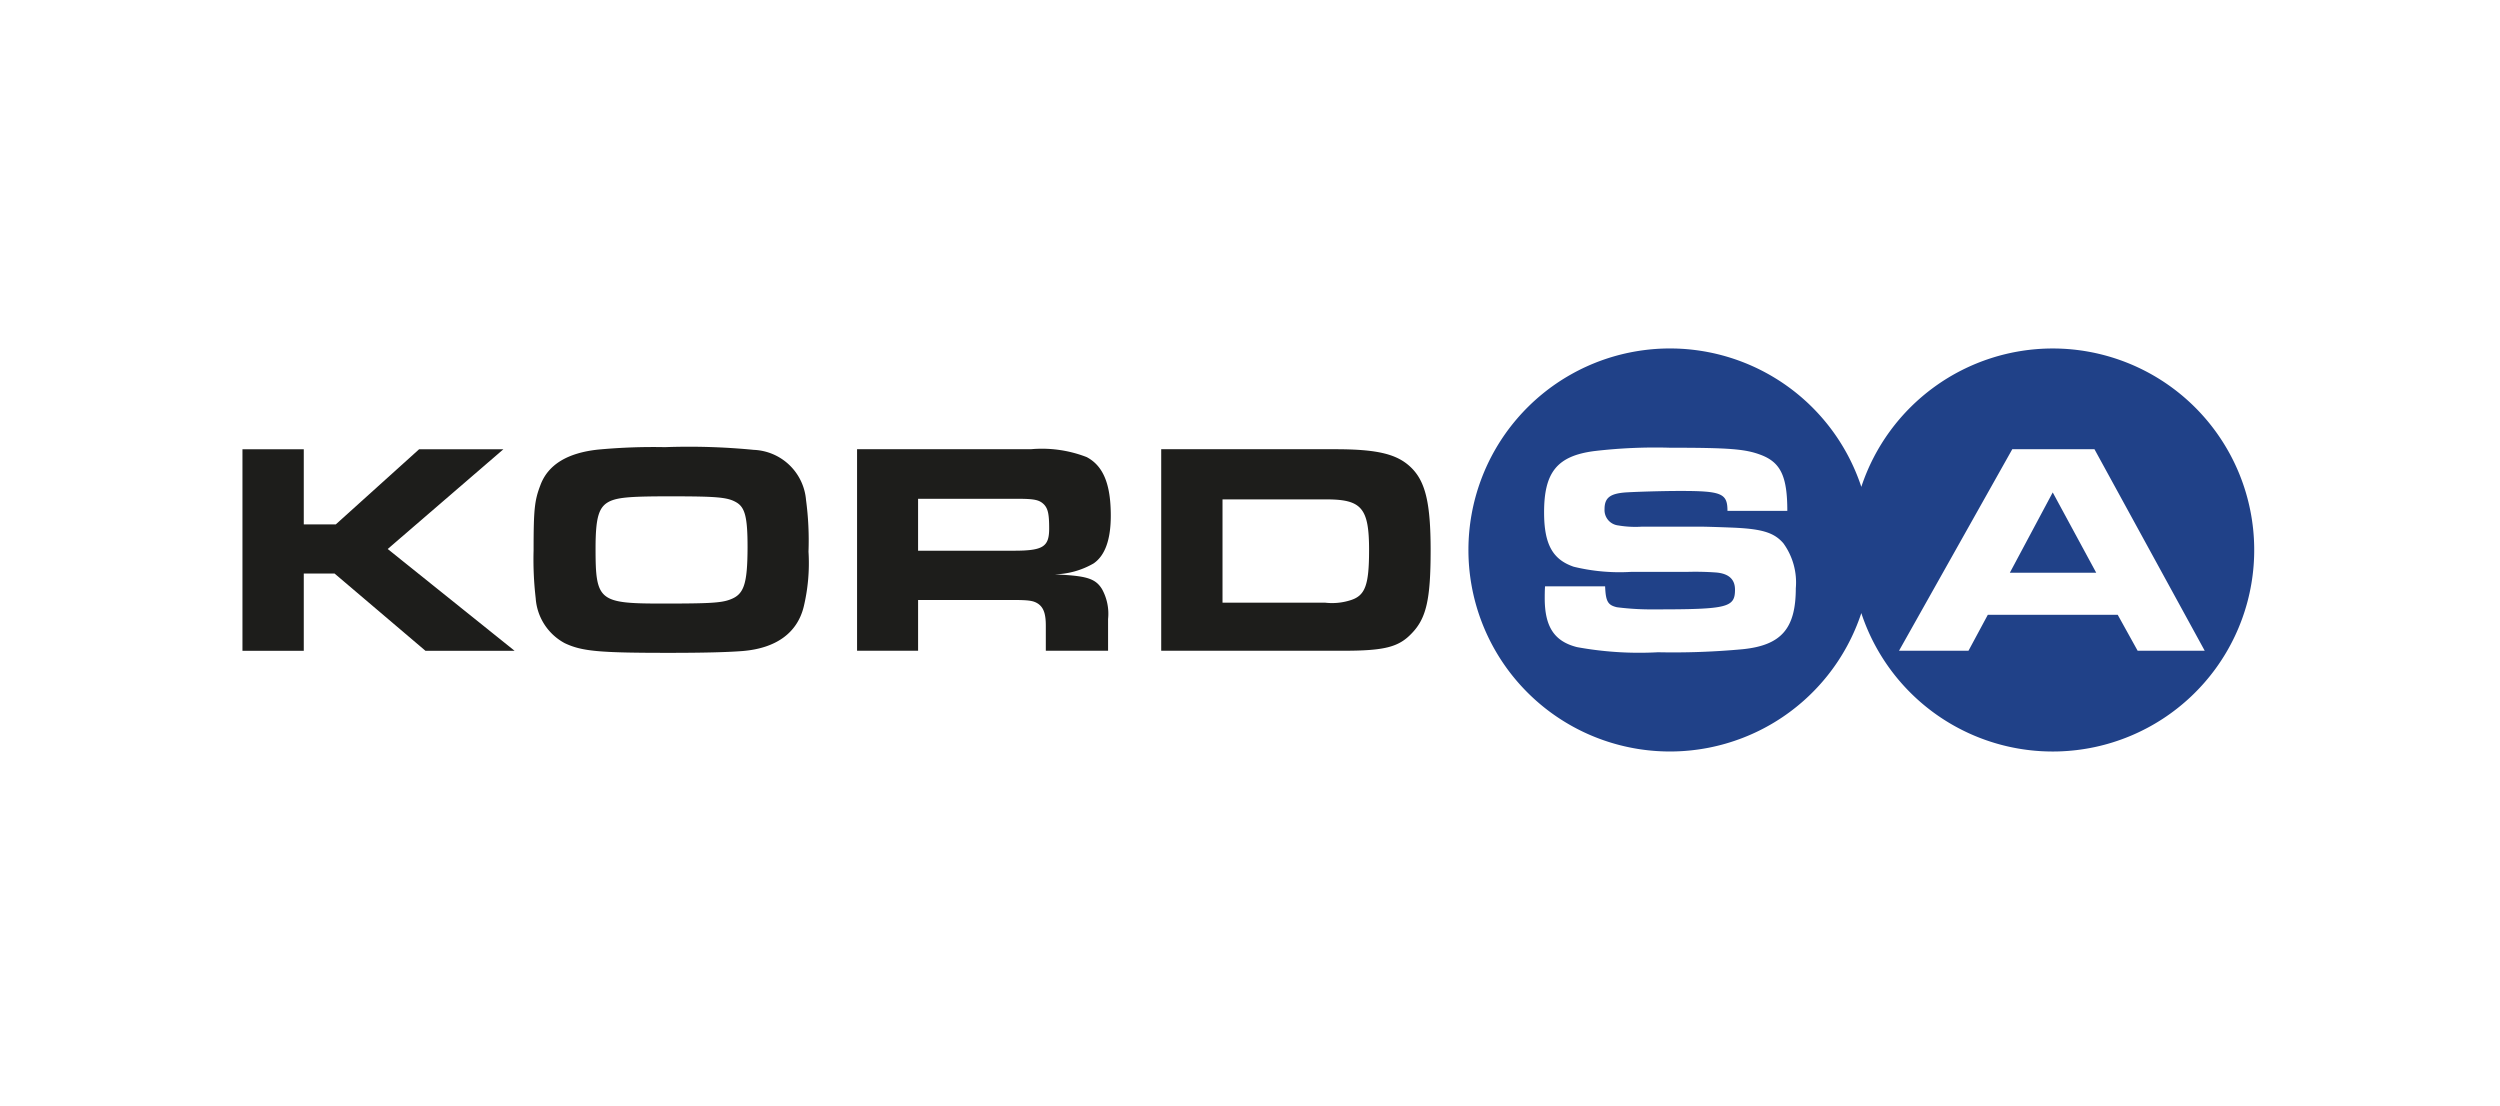 <svg xmlns="http://www.w3.org/2000/svg" width="165" height="73" viewBox="0 0 165 73">
  <g id="KORdsa" transform="translate(19745.999 4585)">
    <g id="Group_422" data-name="Group 422" transform="translate(-20354.094 -6650.8)">
      <path id="Path_554" data-name="Path 554" d="M641.318,2095.452h-5.563l-5.5,4.96h-2.111v-4.96h-4.047v13.3h4.047v-5.1h2.031l6,5.1h5.882l-8.374-6.718Z" fill="#1d1d1b" fill-rule="evenodd"/>
      <path id="Path_555" data-name="Path 555" d="M657.846,2095.491a44.077,44.077,0,0,0-5.862-.179,39.028,39.028,0,0,0-4.406.16c-2.033.216-3.328,1-3.825,2.372-.383,1-.441,1.613-.441,4.284a22.008,22.008,0,0,0,.139,3.153,3.645,3.645,0,0,0,1.915,2.967c1.137.541,2.272.64,6.877.64,2.252,0,3.846-.04,4.866-.12,2.19-.181,3.586-1.178,4.023-2.89a12.346,12.346,0,0,0,.324-3.671,19.981,19.981,0,0,0-.163-3.407A3.609,3.609,0,0,0,657.846,2095.491Zm-1.536,9.867c-.6.239-1.414.277-4.5.277-4.188,0-4.408-.176-4.408-3.624,0-2.137.22-2.811,1-3.153.578-.238,1.416-.3,3.907-.3,3.132,0,3.809.06,4.389.4s.736,1.013.736,2.967C657.427,2104.343,657.2,2105.019,656.31,2105.358Z" fill="#1d1d1b" fill-rule="evenodd"/>
      <path id="Path_556" data-name="Path 556" d="M681.407,2099.835c0-2.093-.5-3.288-1.589-3.866a8.159,8.159,0,0,0-3.694-.52H664.661v13.3h4.028v-3.35h6.2c1.1,0,1.416.04,1.737.259.357.258.493.677.493,1.439v1.652h4.109v-2.095a3.358,3.358,0,0,0-.4-1.972c-.4-.656-.958-.839-2.471-.938l-.658-.037a5.378,5.378,0,0,0,2.572-.72C681.029,2102.469,681.407,2101.41,681.407,2099.835Zm-6.4,2.312h-6.319v-3.428h6.459c1.215,0,1.535.061,1.855.379.26.279.338.637.338,1.576C677.341,2101.891,676.942,2102.147,675.008,2102.147Z" fill="#1d1d1b" fill-rule="evenodd"/>
      <path id="Path_557" data-name="Path 557" d="M696.221,2095.449H684.735v13.3h12.023c2.711,0,3.646-.239,4.5-1.137.978-1,1.259-2.255,1.259-5.5,0-3.089-.34-4.507-1.259-5.424S699.028,2095.449,696.221,2095.449Zm.995,9.969a3.98,3.98,0,0,1-1.655.159h-6.78v-6.817h6.859c2.333,0,2.814.579,2.814,3.35C698.454,2104.442,698.192,2105.119,697.216,2105.418Z" fill="#1d1d1b" fill-rule="evenodd"/>
      <path id="Path_558" data-name="Path 558" d="M743.576,2088.8a13.31,13.31,0,0,0-12.634,9.133,13.3,13.3,0,1,0,0,8.331,13.3,13.3,0,1,0,12.634-17.464Zm-20.47,19.849a49.686,49.686,0,0,1-5.586.2,22.806,22.806,0,0,1-5.342-.339c-1.493-.377-2.131-1.337-2.131-3.228,0-.142,0-.48.021-.782h3.965c.04,1,.182,1.237.779,1.378a18.022,18.022,0,0,0,2.531.141c4.765,0,5.262-.12,5.262-1.3,0-.677-.4-1.053-1.215-1.132a19.17,19.17,0,0,0-1.993-.042h-3.669a12.8,12.8,0,0,1-3.766-.34c-1.4-.477-1.957-1.494-1.957-3.591,0-2.648.859-3.726,3.33-4.045a34.44,34.44,0,0,1,4.986-.219c3.886,0,4.941.083,5.959.461,1.337.495,1.778,1.414,1.778,3.707h-3.95c0-1.155-.378-1.315-3.112-1.315-1.234,0-3.026.057-3.647.1-1,.082-1.354.36-1.354,1.1a1.019,1.019,0,0,0,.9,1.075,6.772,6.772,0,0,0,1.593.08h3.768c.238,0,1.037.019,2.113.062,2,.079,2.81.318,3.43,1.038a4.406,4.406,0,0,1,.819,2.97C726.615,2107.295,725.656,2108.39,723.106,2108.649Zm26.073.1-1.314-2.372H739.29l-1.275,2.372H733.43l7.475-13.3h5.425l7.277,13.3Z" fill="#204188" fill-rule="evenodd"/>
      <path id="Path_559" data-name="Path 559" d="M740.745,2103.6h5.7l-2.87-5.3Z" fill="#204188" fill-rule="evenodd"/>
    </g>
    <rect id="Rectangle_352" data-name="Rectangle 352" width="165" height="73" transform="translate(-19746 -4585)" fill="none"/>
  </g>
</svg>
